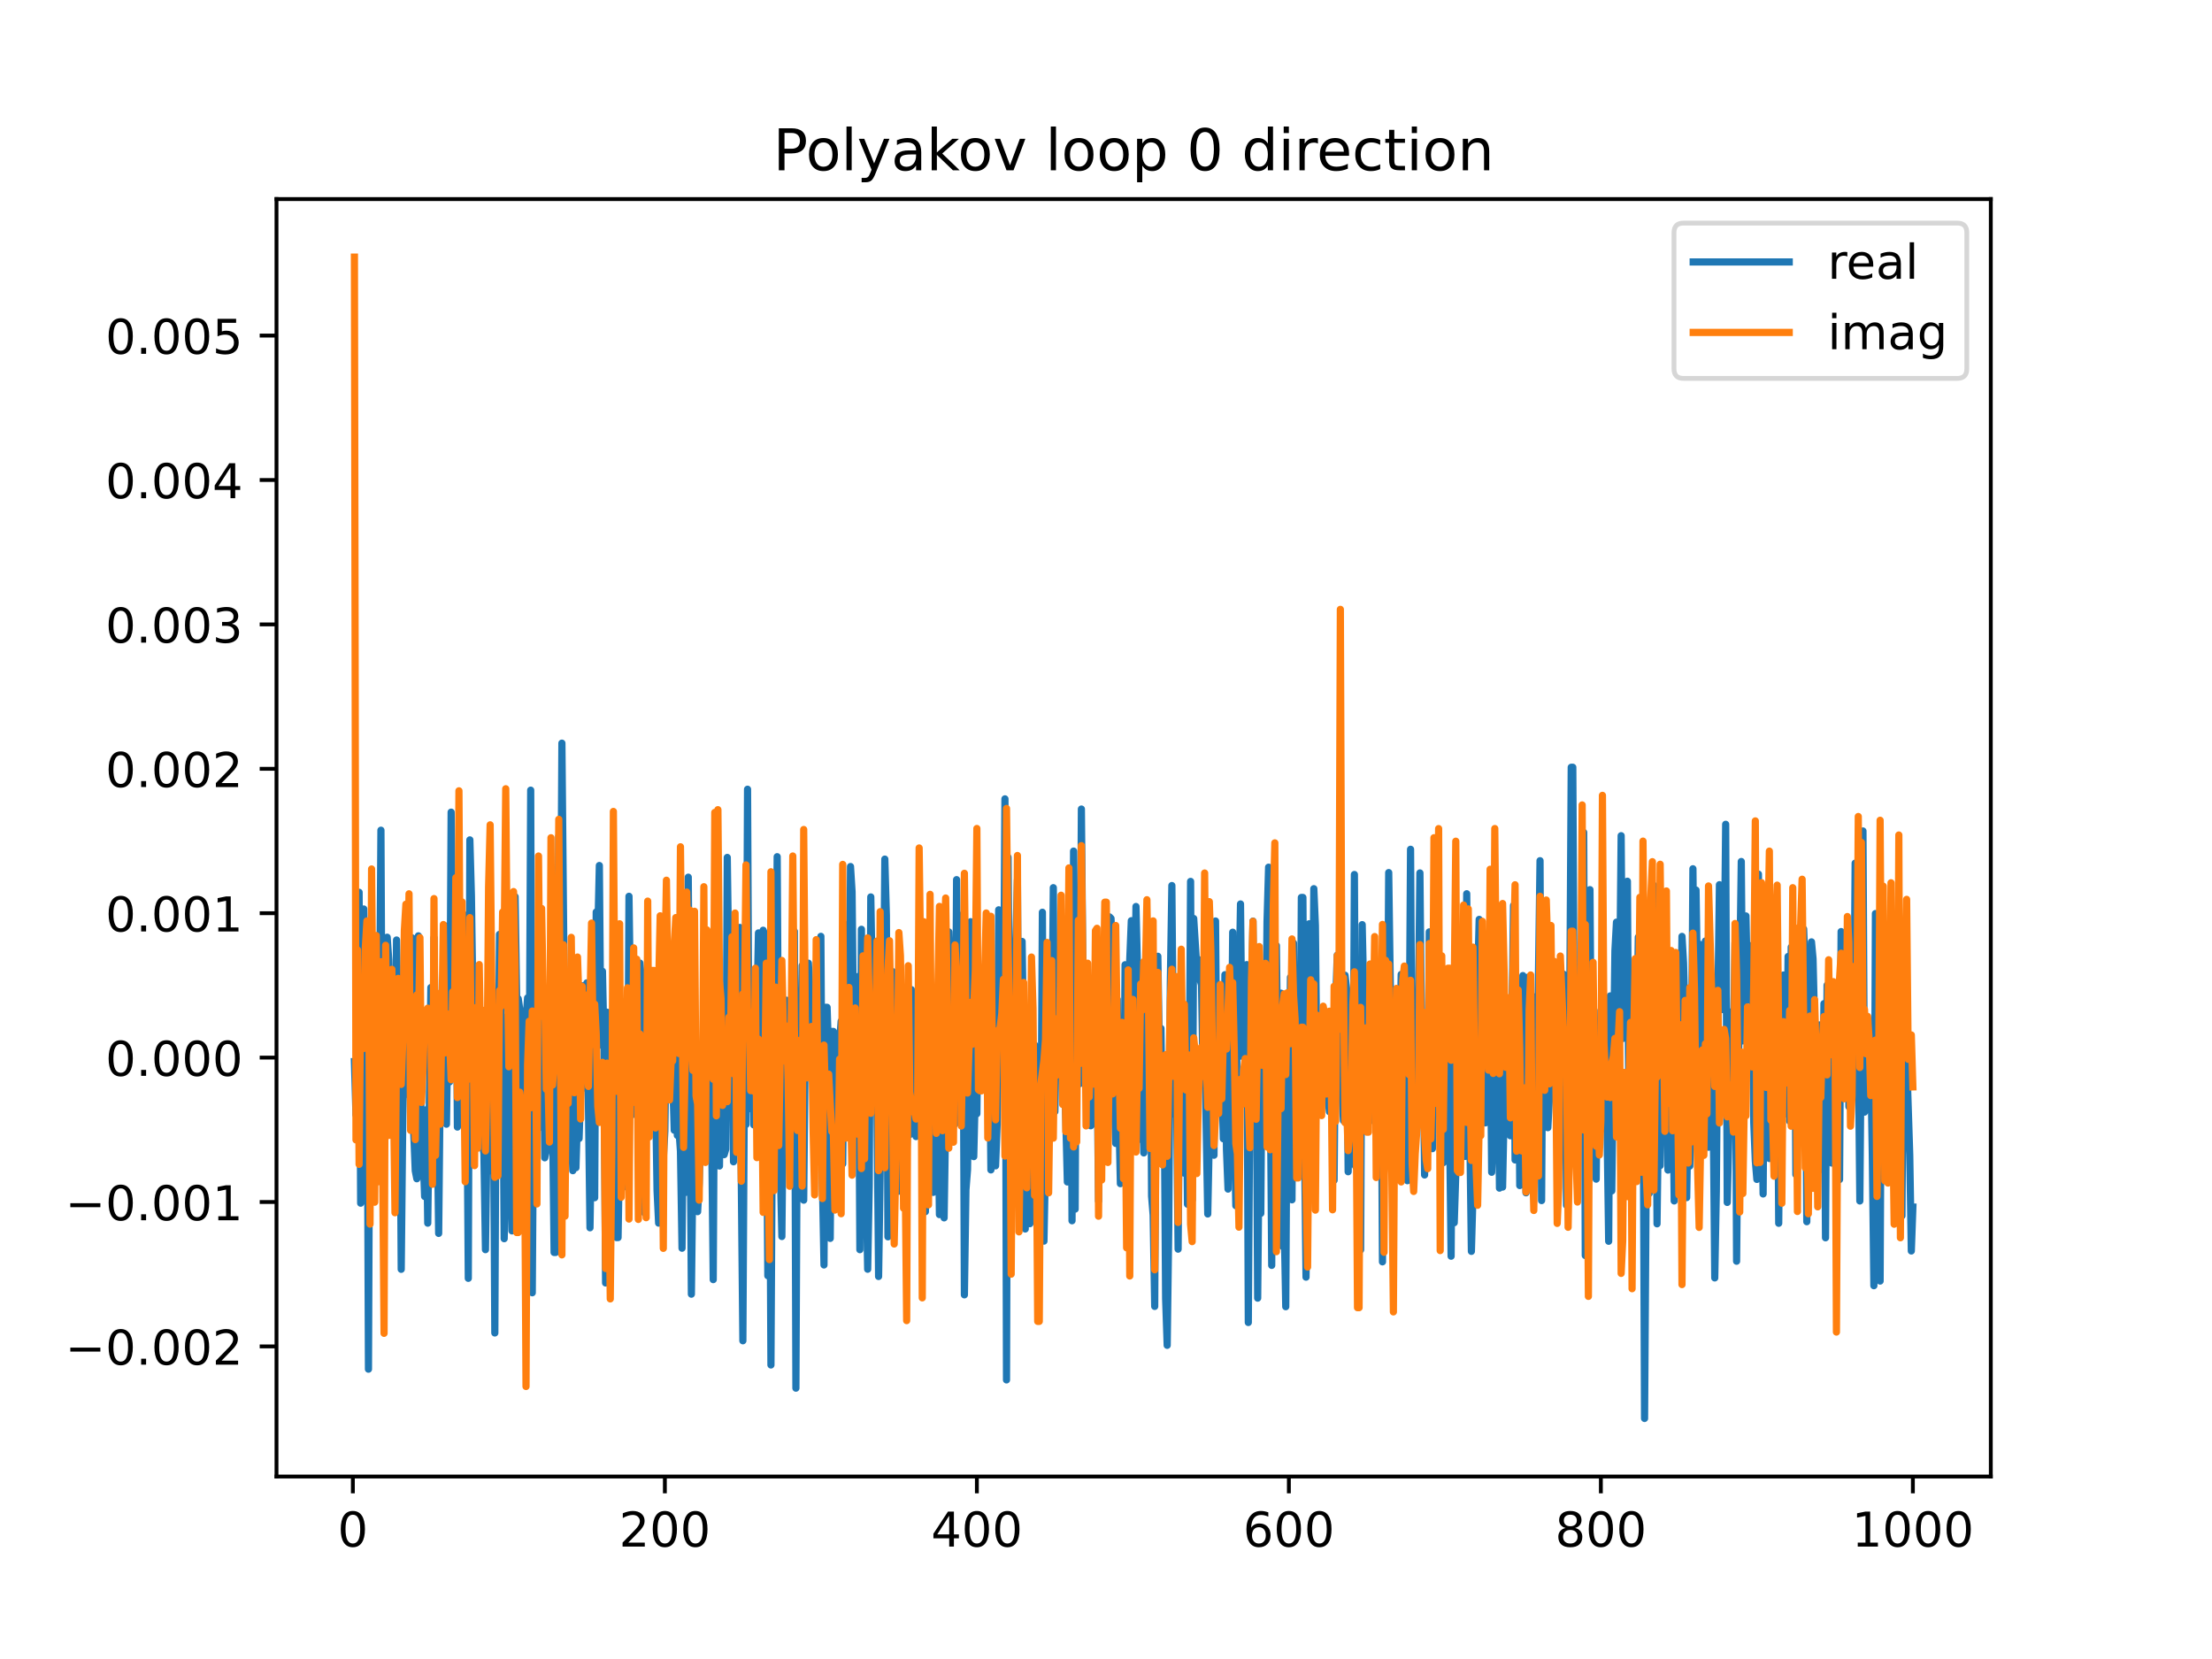 <?xml version="1.0" encoding="utf-8" standalone="no"?>
<!DOCTYPE svg PUBLIC "-//W3C//DTD SVG 1.1//EN"
  "http://www.w3.org/Graphics/SVG/1.1/DTD/svg11.dtd">
<!-- Created with matplotlib (https://matplotlib.org/) -->
<svg height="345.6pt" version="1.1" viewBox="0 0 460.8 345.6" width="460.8pt" xmlns="http://www.w3.org/2000/svg" xmlns:xlink="http://www.w3.org/1999/xlink">
 <defs>
  <style type="text/css">
*{stroke-linecap:butt;stroke-linejoin:round;}
  </style>
 </defs>
 <g id="figure_1">
  <g id="patch_1">
   <path d="M 0 345.6 
L 460.8 345.6 
L 460.8 0 
L 0 0 
z
" style="fill:#ffffff;"/>
  </g>
  <g id="axes_1">
   <g id="patch_2">
    <path d="M 57.6 307.584 
L 414.72 307.584 
L 414.72 41.472 
L 57.6 41.472 
z
" style="fill:#ffffff;"/>
   </g>
   <g id="matplotlib.axis_1">
    <g id="xtick_1">
     <g id="line2d_1">
      <defs>
       <path d="M 0 0 
L 0 3.5 
" id="mac015b8636" style="stroke:#000000;stroke-width:0.8;"/>
      </defs>
      <g>
       <use style="stroke:#000000;stroke-width:0.8;" x="73.508" xlink:href="#mac015b8636" y="307.584"/>
      </g>
     </g>
     <g id="text_1">
      <!-- 0 -->
      <defs>
       <path d="M 31.781 66.406 
Q 24.172 66.406 20.328 58.906 
Q 16.5 51.422 16.5 36.375 
Q 16.5 21.391 20.328 13.891 
Q 24.172 6.391 31.781 6.391 
Q 39.453 6.391 43.281 13.891 
Q 47.125 21.391 47.125 36.375 
Q 47.125 51.422 43.281 58.906 
Q 39.453 66.406 31.781 66.406 
z
M 31.781 74.219 
Q 44.047 74.219 50.516 64.516 
Q 56.984 54.828 56.984 36.375 
Q 56.984 17.969 50.516 8.266 
Q 44.047 -1.422 31.781 -1.422 
Q 19.531 -1.422 13.062 8.266 
Q 6.594 17.969 6.594 36.375 
Q 6.594 54.828 13.062 64.516 
Q 19.531 74.219 31.781 74.219 
z
" id="DejaVuSans-48"/>
      </defs>
      <g transform="translate(70.326 322.182)scale(0.1 -0.1)">
       <use xlink:href="#DejaVuSans-48"/>
      </g>
     </g>
    </g>
    <g id="xtick_2">
     <g id="line2d_2">
      <g>
       <use style="stroke:#000000;stroke-width:0.8;" x="138.504" xlink:href="#mac015b8636" y="307.584"/>
      </g>
     </g>
     <g id="text_2">
      <!-- 200 -->
      <defs>
       <path d="M 19.188 8.297 
L 53.609 8.297 
L 53.609 0 
L 7.328 0 
L 7.328 8.297 
Q 12.938 14.109 22.625 23.891 
Q 32.328 33.688 34.812 36.531 
Q 39.547 41.844 41.422 45.531 
Q 43.312 49.219 43.312 52.781 
Q 43.312 58.594 39.234 62.25 
Q 35.156 65.922 28.609 65.922 
Q 23.969 65.922 18.812 64.312 
Q 13.672 62.703 7.812 59.422 
L 7.812 69.391 
Q 13.766 71.781 18.938 73 
Q 24.125 74.219 28.422 74.219 
Q 39.75 74.219 46.484 68.547 
Q 53.219 62.891 53.219 53.422 
Q 53.219 48.922 51.531 44.891 
Q 49.859 40.875 45.406 35.406 
Q 44.188 33.984 37.641 27.219 
Q 31.109 20.453 19.188 8.297 
z
" id="DejaVuSans-50"/>
      </defs>
      <g transform="translate(128.96 322.182)scale(0.1 -0.1)">
       <use xlink:href="#DejaVuSans-50"/>
       <use x="63.623" xlink:href="#DejaVuSans-48"/>
       <use x="127.246" xlink:href="#DejaVuSans-48"/>
      </g>
     </g>
    </g>
    <g id="xtick_3">
     <g id="line2d_3">
      <g>
       <use style="stroke:#000000;stroke-width:0.8;" x="203.5" xlink:href="#mac015b8636" y="307.584"/>
      </g>
     </g>
     <g id="text_3">
      <!-- 400 -->
      <defs>
       <path d="M 37.797 64.312 
L 12.891 25.391 
L 37.797 25.391 
z
M 35.203 72.906 
L 47.609 72.906 
L 47.609 25.391 
L 58.016 25.391 
L 58.016 17.188 
L 47.609 17.188 
L 47.609 0 
L 37.797 0 
L 37.797 17.188 
L 4.891 17.188 
L 4.891 26.703 
z
" id="DejaVuSans-52"/>
      </defs>
      <g transform="translate(193.956 322.182)scale(0.1 -0.1)">
       <use xlink:href="#DejaVuSans-52"/>
       <use x="63.623" xlink:href="#DejaVuSans-48"/>
       <use x="127.246" xlink:href="#DejaVuSans-48"/>
      </g>
     </g>
    </g>
    <g id="xtick_4">
     <g id="line2d_4">
      <g>
       <use style="stroke:#000000;stroke-width:0.8;" x="268.495" xlink:href="#mac015b8636" y="307.584"/>
      </g>
     </g>
     <g id="text_4">
      <!-- 600 -->
      <defs>
       <path d="M 33.016 40.375 
Q 26.375 40.375 22.484 35.828 
Q 18.609 31.297 18.609 23.391 
Q 18.609 15.531 22.484 10.953 
Q 26.375 6.391 33.016 6.391 
Q 39.656 6.391 43.531 10.953 
Q 47.406 15.531 47.406 23.391 
Q 47.406 31.297 43.531 35.828 
Q 39.656 40.375 33.016 40.375 
z
M 52.594 71.297 
L 52.594 62.312 
Q 48.875 64.062 45.094 64.984 
Q 41.312 65.922 37.594 65.922 
Q 27.828 65.922 22.672 59.328 
Q 17.531 52.734 16.797 39.406 
Q 19.672 43.656 24.016 45.922 
Q 28.375 48.188 33.594 48.188 
Q 44.578 48.188 50.953 41.516 
Q 57.328 34.859 57.328 23.391 
Q 57.328 12.156 50.688 5.359 
Q 44.047 -1.422 33.016 -1.422 
Q 20.359 -1.422 13.672 8.266 
Q 6.984 17.969 6.984 36.375 
Q 6.984 53.656 15.188 63.938 
Q 23.391 74.219 37.203 74.219 
Q 40.922 74.219 44.703 73.484 
Q 48.484 72.75 52.594 71.297 
z
" id="DejaVuSans-54"/>
      </defs>
      <g transform="translate(258.952 322.182)scale(0.1 -0.1)">
       <use xlink:href="#DejaVuSans-54"/>
       <use x="63.623" xlink:href="#DejaVuSans-48"/>
       <use x="127.246" xlink:href="#DejaVuSans-48"/>
      </g>
     </g>
    </g>
    <g id="xtick_5">
     <g id="line2d_5">
      <g>
       <use style="stroke:#000000;stroke-width:0.8;" x="333.491" xlink:href="#mac015b8636" y="307.584"/>
      </g>
     </g>
     <g id="text_5">
      <!-- 800 -->
      <defs>
       <path d="M 31.781 34.625 
Q 24.75 34.625 20.719 30.859 
Q 16.703 27.094 16.703 20.516 
Q 16.703 13.922 20.719 10.156 
Q 24.75 6.391 31.781 6.391 
Q 38.812 6.391 42.859 10.172 
Q 46.922 13.969 46.922 20.516 
Q 46.922 27.094 42.891 30.859 
Q 38.875 34.625 31.781 34.625 
z
M 21.922 38.812 
Q 15.578 40.375 12.031 44.719 
Q 8.5 49.078 8.5 55.328 
Q 8.5 64.062 14.719 69.141 
Q 20.953 74.219 31.781 74.219 
Q 42.672 74.219 48.875 69.141 
Q 55.078 64.062 55.078 55.328 
Q 55.078 49.078 51.531 44.719 
Q 48 40.375 41.703 38.812 
Q 48.828 37.156 52.797 32.312 
Q 56.781 27.484 56.781 20.516 
Q 56.781 9.906 50.312 4.234 
Q 43.844 -1.422 31.781 -1.422 
Q 19.734 -1.422 13.25 4.234 
Q 6.781 9.906 6.781 20.516 
Q 6.781 27.484 10.781 32.312 
Q 14.797 37.156 21.922 38.812 
z
M 18.312 54.391 
Q 18.312 48.734 21.844 45.562 
Q 25.391 42.391 31.781 42.391 
Q 38.141 42.391 41.719 45.562 
Q 45.312 48.734 45.312 54.391 
Q 45.312 60.062 41.719 63.234 
Q 38.141 66.406 31.781 66.406 
Q 25.391 66.406 21.844 63.234 
Q 18.312 60.062 18.312 54.391 
z
" id="DejaVuSans-56"/>
      </defs>
      <g transform="translate(323.948 322.182)scale(0.1 -0.1)">
       <use xlink:href="#DejaVuSans-56"/>
       <use x="63.623" xlink:href="#DejaVuSans-48"/>
       <use x="127.246" xlink:href="#DejaVuSans-48"/>
      </g>
     </g>
    </g>
    <g id="xtick_6">
     <g id="line2d_6">
      <g>
       <use style="stroke:#000000;stroke-width:0.8;" x="398.487" xlink:href="#mac015b8636" y="307.584"/>
      </g>
     </g>
     <g id="text_6">
      <!-- 1000 -->
      <defs>
       <path d="M 12.406 8.297 
L 28.516 8.297 
L 28.516 63.922 
L 10.984 60.406 
L 10.984 69.391 
L 28.422 72.906 
L 38.281 72.906 
L 38.281 8.297 
L 54.391 8.297 
L 54.391 0 
L 12.406 0 
z
" id="DejaVuSans-49"/>
      </defs>
      <g transform="translate(385.762 322.182)scale(0.1 -0.1)">
       <use xlink:href="#DejaVuSans-49"/>
       <use x="63.623" xlink:href="#DejaVuSans-48"/>
       <use x="127.246" xlink:href="#DejaVuSans-48"/>
       <use x="190.869" xlink:href="#DejaVuSans-48"/>
      </g>
     </g>
    </g>
   </g>
   <g id="matplotlib.axis_2">
    <g id="ytick_1">
     <g id="line2d_7">
      <defs>
       <path d="M 0 0 
L -3.5 0 
" id="ma5335a3e3a" style="stroke:#000000;stroke-width:0.8;"/>
      </defs>
      <g>
       <use style="stroke:#000000;stroke-width:0.8;" x="57.6" xlink:href="#ma5335a3e3a" y="280.483"/>
      </g>
     </g>
     <g id="text_7">
      <!-- −0.002 -->
      <defs>
       <path d="M 10.594 35.5 
L 73.188 35.5 
L 73.188 27.203 
L 10.594 27.203 
z
" id="DejaVuSans-8722"/>
       <path d="M 10.688 12.406 
L 21 12.406 
L 21 0 
L 10.688 0 
z
" id="DejaVuSans-46"/>
      </defs>
      <g transform="translate(13.592 284.282)scale(0.1 -0.1)">
       <use xlink:href="#DejaVuSans-8722"/>
       <use x="83.789" xlink:href="#DejaVuSans-48"/>
       <use x="147.412" xlink:href="#DejaVuSans-46"/>
       <use x="179.199" xlink:href="#DejaVuSans-48"/>
       <use x="242.822" xlink:href="#DejaVuSans-48"/>
       <use x="306.445" xlink:href="#DejaVuSans-50"/>
      </g>
     </g>
    </g>
    <g id="ytick_2">
     <g id="line2d_8">
      <g>
       <use style="stroke:#000000;stroke-width:0.8;" x="57.6" xlink:href="#ma5335a3e3a" y="250.401"/>
      </g>
     </g>
     <g id="text_8">
      <!-- −0.001 -->
      <g transform="translate(13.592 254.2)scale(0.1 -0.1)">
       <use xlink:href="#DejaVuSans-8722"/>
       <use x="83.789" xlink:href="#DejaVuSans-48"/>
       <use x="147.412" xlink:href="#DejaVuSans-46"/>
       <use x="179.199" xlink:href="#DejaVuSans-48"/>
       <use x="242.822" xlink:href="#DejaVuSans-48"/>
       <use x="306.445" xlink:href="#DejaVuSans-49"/>
      </g>
     </g>
    </g>
    <g id="ytick_3">
     <g id="line2d_9">
      <g>
       <use style="stroke:#000000;stroke-width:0.8;" x="57.6" xlink:href="#ma5335a3e3a" y="220.318"/>
      </g>
     </g>
     <g id="text_9">
      <!-- 0.000 -->
      <g transform="translate(21.972 224.117)scale(0.1 -0.1)">
       <use xlink:href="#DejaVuSans-48"/>
       <use x="63.623" xlink:href="#DejaVuSans-46"/>
       <use x="95.41" xlink:href="#DejaVuSans-48"/>
       <use x="159.033" xlink:href="#DejaVuSans-48"/>
       <use x="222.656" xlink:href="#DejaVuSans-48"/>
      </g>
     </g>
    </g>
    <g id="ytick_4">
     <g id="line2d_10">
      <g>
       <use style="stroke:#000000;stroke-width:0.8;" x="57.6" xlink:href="#ma5335a3e3a" y="190.236"/>
      </g>
     </g>
     <g id="text_10">
      <!-- 0.001 -->
      <g transform="translate(21.972 194.035)scale(0.1 -0.1)">
       <use xlink:href="#DejaVuSans-48"/>
       <use x="63.623" xlink:href="#DejaVuSans-46"/>
       <use x="95.41" xlink:href="#DejaVuSans-48"/>
       <use x="159.033" xlink:href="#DejaVuSans-48"/>
       <use x="222.656" xlink:href="#DejaVuSans-49"/>
      </g>
     </g>
    </g>
    <g id="ytick_5">
     <g id="line2d_11">
      <g>
       <use style="stroke:#000000;stroke-width:0.8;" x="57.6" xlink:href="#ma5335a3e3a" y="160.154"/>
      </g>
     </g>
     <g id="text_11">
      <!-- 0.002 -->
      <g transform="translate(21.972 163.953)scale(0.1 -0.1)">
       <use xlink:href="#DejaVuSans-48"/>
       <use x="63.623" xlink:href="#DejaVuSans-46"/>
       <use x="95.41" xlink:href="#DejaVuSans-48"/>
       <use x="159.033" xlink:href="#DejaVuSans-48"/>
       <use x="222.656" xlink:href="#DejaVuSans-50"/>
      </g>
     </g>
    </g>
    <g id="ytick_6">
     <g id="line2d_12">
      <g>
       <use style="stroke:#000000;stroke-width:0.8;" x="57.6" xlink:href="#ma5335a3e3a" y="130.071"/>
      </g>
     </g>
     <g id="text_12">
      <!-- 0.003 -->
      <defs>
       <path d="M 40.578 39.312 
Q 47.656 37.797 51.625 33 
Q 55.609 28.219 55.609 21.188 
Q 55.609 10.406 48.188 4.484 
Q 40.766 -1.422 27.094 -1.422 
Q 22.516 -1.422 17.656 -0.516 
Q 12.797 0.391 7.625 2.203 
L 7.625 11.719 
Q 11.719 9.328 16.594 8.109 
Q 21.484 6.891 26.812 6.891 
Q 36.078 6.891 40.938 10.547 
Q 45.797 14.203 45.797 21.188 
Q 45.797 27.641 41.281 31.266 
Q 36.766 34.906 28.719 34.906 
L 20.219 34.906 
L 20.219 43.016 
L 29.109 43.016 
Q 36.375 43.016 40.234 45.922 
Q 44.094 48.828 44.094 54.297 
Q 44.094 59.906 40.109 62.906 
Q 36.141 65.922 28.719 65.922 
Q 24.656 65.922 20.016 65.031 
Q 15.375 64.156 9.812 62.312 
L 9.812 71.094 
Q 15.438 72.656 20.344 73.438 
Q 25.25 74.219 29.594 74.219 
Q 40.828 74.219 47.359 69.109 
Q 53.906 64.016 53.906 55.328 
Q 53.906 49.266 50.438 45.094 
Q 46.969 40.922 40.578 39.312 
z
" id="DejaVuSans-51"/>
      </defs>
      <g transform="translate(21.972 133.87)scale(0.1 -0.1)">
       <use xlink:href="#DejaVuSans-48"/>
       <use x="63.623" xlink:href="#DejaVuSans-46"/>
       <use x="95.41" xlink:href="#DejaVuSans-48"/>
       <use x="159.033" xlink:href="#DejaVuSans-48"/>
       <use x="222.656" xlink:href="#DejaVuSans-51"/>
      </g>
     </g>
    </g>
    <g id="ytick_7">
     <g id="line2d_13">
      <g>
       <use style="stroke:#000000;stroke-width:0.8;" x="57.6" xlink:href="#ma5335a3e3a" y="99.989"/>
      </g>
     </g>
     <g id="text_13">
      <!-- 0.004 -->
      <g transform="translate(21.972 103.788)scale(0.1 -0.1)">
       <use xlink:href="#DejaVuSans-48"/>
       <use x="63.623" xlink:href="#DejaVuSans-46"/>
       <use x="95.41" xlink:href="#DejaVuSans-48"/>
       <use x="159.033" xlink:href="#DejaVuSans-48"/>
       <use x="222.656" xlink:href="#DejaVuSans-52"/>
      </g>
     </g>
    </g>
    <g id="ytick_8">
     <g id="line2d_14">
      <g>
       <use style="stroke:#000000;stroke-width:0.8;" x="57.6" xlink:href="#ma5335a3e3a" y="69.907"/>
      </g>
     </g>
     <g id="text_14">
      <!-- 0.005 -->
      <defs>
       <path d="M 10.797 72.906 
L 49.516 72.906 
L 49.516 64.594 
L 19.828 64.594 
L 19.828 46.734 
Q 21.969 47.469 24.109 47.828 
Q 26.266 48.188 28.422 48.188 
Q 40.625 48.188 47.75 41.5 
Q 54.891 34.812 54.891 23.391 
Q 54.891 11.625 47.562 5.094 
Q 40.234 -1.422 26.906 -1.422 
Q 22.312 -1.422 17.547 -0.641 
Q 12.797 0.141 7.719 1.703 
L 7.719 11.625 
Q 12.109 9.234 16.797 8.062 
Q 21.484 6.891 26.703 6.891 
Q 35.156 6.891 40.078 11.328 
Q 45.016 15.766 45.016 23.391 
Q 45.016 31 40.078 35.438 
Q 35.156 39.891 26.703 39.891 
Q 22.75 39.891 18.812 39.016 
Q 14.891 38.141 10.797 36.281 
z
" id="DejaVuSans-53"/>
      </defs>
      <g transform="translate(21.972 73.706)scale(0.1 -0.1)">
       <use xlink:href="#DejaVuSans-48"/>
       <use x="63.623" xlink:href="#DejaVuSans-46"/>
       <use x="95.41" xlink:href="#DejaVuSans-48"/>
       <use x="159.033" xlink:href="#DejaVuSans-48"/>
       <use x="222.656" xlink:href="#DejaVuSans-53"/>
      </g>
     </g>
    </g>
   </g>
   <g id="line2d_15">
    <path clip-path="url(#pdb05ad6ecd)" d="M 73.833 221.15 
L 74.158 232.27 
L 74.483 224.094 
L 74.808 185.876 
L 75.133 250.646 
L 75.458 211.431 
L 75.783 189.358 
L 76.108 210.684 
L 76.433 204.698 
L 76.758 285.225 
L 77.083 205.583 
L 77.408 200.125 
L 77.732 209.235 
L 78.057 230.032 
L 78.382 213.201 
L 78.707 214.858 
L 79.032 217.271 
L 79.357 172.947 
L 79.682 241.209 
L 80.007 226.142 
L 80.332 235.301 
L 80.657 195.244 
L 80.982 199.966 
L 81.307 214.682 
L 81.632 202.799 
L 81.957 206.211 
L 82.282 227.575 
L 82.607 195.818 
L 82.932 214.226 
L 83.257 214.279 
L 83.582 264.42 
L 83.907 232.566 
L 84.232 216.911 
L 84.557 209.488 
L 84.882 227.961 
L 85.207 211.756 
L 85.532 229.233 
L 85.857 195.383 
L 86.182 235.866 
L 86.507 243.9 
L 86.832 245.556 
L 87.157 194.952 
L 87.807 238.944 
L 88.132 240.48 
L 88.457 249.253 
L 88.782 231.19 
L 89.107 254.806 
L 89.757 205.723 
L 90.082 233.387 
L 90.407 195.326 
L 90.732 222.605 
L 91.057 231.793 
L 91.382 256.941 
L 91.707 225.084 
L 92.032 222.564 
L 92.357 212.968 
L 92.682 192.873 
L 93.007 234.191 
L 93.331 211.639 
L 93.656 225.379 
L 93.981 169.184 
L 94.306 197.429 
L 94.631 203.969 
L 94.956 186.617 
L 95.281 234.787 
L 95.606 196.518 
L 95.931 225.917 
L 96.256 203.386 
L 96.581 213.461 
L 96.906 190.649 
L 97.231 222.613 
L 97.556 266.297 
L 97.881 174.963 
L 98.206 186.653 
L 98.531 210.094 
L 98.856 208.313 
L 99.181 208.648 
L 99.506 234.164 
L 99.831 205.331 
L 100.156 233.104 
L 100.481 238.137 
L 100.806 240.256 
L 101.131 260.329 
L 101.456 237.173 
L 101.781 229.169 
L 102.106 212.02 
L 102.431 243.977 
L 102.756 223.372 
L 103.081 277.682 
L 103.406 209.586 
L 103.731 238.158 
L 104.056 194.635 
L 104.381 214.031 
L 104.706 213.215 
L 105.031 258.043 
L 105.356 244.695 
L 105.681 211.709 
L 106.006 240.727 
L 106.331 218.861 
L 106.656 256.416 
L 107.306 186.797 
L 107.631 208.053 
L 107.956 208.053 
L 108.281 210.327 
L 108.606 256.045 
L 108.931 214.724 
L 109.255 214.028 
L 109.58 212.238 
L 109.905 207.871 
L 110.23 229.041 
L 110.555 164.604 
L 110.88 269.306 
L 111.205 221.458 
L 111.53 226.846 
L 111.855 219.072 
L 112.18 235.013 
L 112.505 200.734 
L 112.83 210.211 
L 113.155 205.92 
L 113.48 241.191 
L 113.805 239.621 
L 114.13 211.576 
L 114.455 208.152 
L 115.105 233.053 
L 115.43 260.909 
L 115.755 260.909 
L 116.405 174.181 
L 116.73 210.056 
L 117.055 154.811 
L 117.705 224.744 
L 118.03 237.223 
L 118.68 209.021 
L 119.005 235.963 
L 119.33 243.875 
L 119.655 223.35 
L 119.98 243.252 
L 120.305 232.478 
L 120.63 237.183 
L 120.955 227.498 
L 121.28 205.356 
L 121.605 212.702 
L 121.93 226.664 
L 122.255 204.746 
L 122.905 255.77 
L 123.555 214.274 
L 123.88 249.506 
L 124.205 189.984 
L 124.53 194.565 
L 124.855 180.299 
L 125.179 217.711 
L 125.504 202.335 
L 125.829 218.126 
L 126.154 267.263 
L 126.479 210.864 
L 126.804 250.265 
L 127.129 218.07 
L 127.454 224.343 
L 127.779 214.391 
L 128.104 240.713 
L 128.429 257.812 
L 128.754 257.812 
L 129.404 218.374 
L 130.054 208.752 
L 130.379 247.222 
L 130.704 245.513 
L 131.029 186.714 
L 131.679 232.233 
L 132.004 217.155 
L 132.329 212.606 
L 132.654 203.413 
L 132.979 210.936 
L 133.304 200.623 
L 133.629 204.101 
L 134.279 252.666 
L 134.604 204.368 
L 134.929 219.109 
L 135.254 223.79 
L 135.579 214.76 
L 136.229 214.76 
L 136.554 227.437 
L 136.879 248.059 
L 137.204 254.797 
L 137.529 236.923 
L 137.854 228.631 
L 138.179 241.48 
L 138.504 235.592 
L 138.829 211.347 
L 139.154 199.406 
L 139.804 224.605 
L 140.129 224.605 
L 140.454 235.446 
L 140.779 216.931 
L 141.103 236.53 
L 141.428 235.244 
L 141.753 239.827 
L 142.078 260.027 
L 142.403 225.692 
L 142.728 248.437 
L 143.053 226.078 
L 143.378 182.734 
L 144.028 269.598 
L 144.353 242.204 
L 145.003 229.645 
L 145.328 252.409 
L 145.653 246.495 
L 145.978 234.028 
L 146.303 240.621 
L 146.628 228.708 
L 146.953 233.899 
L 147.278 227.021 
L 147.603 208.898 
L 147.928 218.603 
L 148.253 236.372 
L 148.578 266.569 
L 148.903 209.629 
L 149.878 242.904 
L 150.203 212.755 
L 150.528 238.861 
L 150.853 240.536 
L 151.178 239.415 
L 151.503 178.619 
L 152.153 225.573 
L 152.478 210.607 
L 152.803 242.022 
L 153.128 211.635 
L 153.453 221.297 
L 153.778 218.937 
L 154.103 193.199 
L 154.428 246.113 
L 154.753 279.305 
L 155.078 223.486 
L 155.403 234.263 
L 155.728 164.414 
L 156.053 230.972 
L 156.378 210.676 
L 156.703 206.128 
L 157.027 234.343 
L 157.352 217.703 
L 157.677 210.87 
L 158.002 194.341 
L 158.327 239.527 
L 158.652 225.31 
L 158.977 193.785 
L 159.302 194.692 
L 159.627 220.157 
L 159.952 265.764 
L 160.277 223.317 
L 160.602 284.347 
L 160.927 227.366 
L 161.252 227.366 
L 161.577 217.176 
L 161.902 178.465 
L 162.227 232.883 
L 162.552 243.285 
L 162.877 257.588 
L 163.202 225.459 
L 163.527 223.997 
L 163.852 208.364 
L 164.502 235.252 
L 164.827 216.223 
L 165.152 227.376 
L 165.477 194.014 
L 165.802 289.179 
L 166.127 222.767 
L 166.452 222.767 
L 166.777 220.032 
L 167.102 201.155 
L 167.427 250.015 
L 167.752 216.607 
L 168.077 200.648 
L 168.402 200.648 
L 168.727 206.045 
L 169.052 224.41 
L 169.377 207.232 
L 169.702 221.614 
L 170.027 217.314 
L 170.677 238.578 
L 171.002 195.057 
L 171.327 246.488 
L 171.652 263.514 
L 171.977 209.846 
L 172.302 209.846 
L 172.627 220.161 
L 172.951 257.978 
L 173.276 214.864 
L 173.601 214.864 
L 173.926 249.125 
L 174.251 224.632 
L 174.576 228.201 
L 174.901 217.005 
L 175.226 212.73 
L 175.551 242.464 
L 175.876 210.583 
L 176.201 210.583 
L 176.526 192.602 
L 176.851 229.259 
L 177.176 180.515 
L 177.501 185.752 
L 177.826 216.573 
L 178.151 218.86 
L 178.476 230.781 
L 178.801 203.409 
L 179.126 260.331 
L 179.451 193.588 
L 179.776 250.848 
L 180.101 233.728 
L 180.426 245.692 
L 180.751 264.402 
L 181.076 247.207 
L 181.401 186.848 
L 182.051 224.851 
L 182.376 197.407 
L 183.026 265.913 
L 183.351 244.278 
L 183.676 210.915 
L 184.001 218.107 
L 184.326 178.966 
L 184.651 190.7 
L 184.976 257.651 
L 185.301 209.585 
L 185.626 218.704 
L 185.951 202.401 
L 186.276 249.488 
L 186.601 236.804 
L 186.926 216.255 
L 187.251 248.148 
L 187.576 203.248 
L 187.901 215.899 
L 188.226 217.26 
L 188.55 220.57 
L 188.875 240.77 
L 189.2 230.071 
L 189.525 236.364 
L 189.85 206.157 
L 190.175 235.048 
L 190.5 209.41 
L 190.825 236.767 
L 191.15 222.067 
L 191.475 228.684 
L 191.8 201.63 
L 192.125 196.267 
L 192.45 201.408 
L 192.775 252.413 
L 193.425 218.839 
L 193.75 231.972 
L 194.075 237.957 
L 194.4 248.398 
L 194.725 214.231 
L 195.05 231.952 
L 195.375 227.809 
L 195.7 253.024 
L 196.025 223.174 
L 196.35 220.258 
L 196.675 253.702 
L 197 232.807 
L 197.325 238.403 
L 197.65 194.12 
L 197.975 203.395 
L 198.625 233.161 
L 198.95 234.145 
L 199.275 183.247 
L 199.6 229.605 
L 199.925 229.605 
L 200.25 219.794 
L 200.575 190.524 
L 200.9 269.739 
L 201.225 247.847 
L 201.55 243.698 
L 201.875 221.813 
L 202.2 192.013 
L 202.525 199.74 
L 202.85 240.949 
L 203.175 227.346 
L 203.5 232.015 
L 203.825 203.615 
L 204.15 211.031 
L 204.474 211.031 
L 204.799 220.484 
L 205.124 220.484 
L 205.449 217.083 
L 205.774 217.398 
L 206.099 211.713 
L 206.424 243.714 
L 206.749 220.117 
L 207.074 220.117 
L 207.399 242.866 
L 207.724 234.209 
L 208.049 189.531 
L 208.374 224.329 
L 208.699 224.337 
L 209.024 222.648 
L 209.349 166.418 
L 209.674 287.463 
L 209.999 178.592 
L 210.324 219.394 
L 210.649 223.297 
L 210.974 221.377 
L 211.949 183.298 
L 212.274 234.99 
L 212.599 196.119 
L 212.924 196.119 
L 213.249 218.434 
L 213.574 256.019 
L 213.899 228.755 
L 214.224 230.526 
L 214.549 254.914 
L 214.874 231.205 
L 215.199 249.252 
L 215.524 217.66 
L 215.849 250.02 
L 216.174 251.197 
L 216.499 251.197 
L 216.824 244.569 
L 217.149 190.04 
L 217.474 258.549 
L 217.799 241.687 
L 218.124 235.022 
L 218.449 224.587 
L 218.774 204.609 
L 219.099 219.61 
L 219.424 184.92 
L 219.749 231.579 
L 220.074 215.24 
L 220.398 208.493 
L 220.723 206.883 
L 221.048 224.471 
L 221.373 199.112 
L 221.698 223.58 
L 222.023 233.068 
L 222.348 246.223 
L 222.673 223.922 
L 222.998 181.358 
L 223.323 254.304 
L 223.648 177.296 
L 223.973 251.881 
L 224.298 188.361 
L 224.623 200.32 
L 224.948 225.748 
L 225.273 168.539 
L 225.598 204.536 
L 225.923 213.609 
L 226.248 213.577 
L 226.573 212.85 
L 226.898 230.611 
L 227.223 234.519 
L 227.548 231.903 
L 227.873 233.268 
L 228.198 221.815 
L 228.523 220.161 
L 228.848 250.196 
L 229.173 226.137 
L 229.498 238.512 
L 229.823 196.381 
L 230.148 241.911 
L 230.473 241.911 
L 230.798 207.978 
L 231.123 191 
L 231.448 191.329 
L 231.773 201.328 
L 232.098 228.701 
L 232.423 238.197 
L 232.748 208.197 
L 233.073 231.826 
L 233.398 246.578 
L 233.723 220.724 
L 234.048 244.398 
L 234.373 200.972 
L 234.698 216.308 
L 235.023 213.247 
L 235.348 199.877 
L 235.673 191.801 
L 235.998 191.801 
L 236.322 211.513 
L 236.647 188.841 
L 236.972 202.451 
L 237.297 237.342 
L 237.622 213.203 
L 238.272 240.174 
L 238.597 205.118 
L 238.922 227.658 
L 239.247 192.085 
L 239.572 193.611 
L 239.897 249.169 
L 240.222 253.149 
L 240.547 272.152 
L 240.872 212.558 
L 241.197 199.205 
L 241.522 219.196 
L 241.847 214.232 
L 242.172 240.908 
L 242.497 224.431 
L 242.822 270.537 
L 243.147 280.255 
L 243.472 255.546 
L 243.797 204.863 
L 244.122 184.473 
L 244.447 222.503 
L 244.772 232.172 
L 245.097 228.214 
L 245.422 260.221 
L 245.747 223.063 
L 246.072 231.246 
L 246.397 234.559 
L 246.722 244.399 
L 247.047 216.527 
L 247.372 250.866 
L 247.697 235.029 
L 248.022 183.612 
L 248.347 250.004 
L 248.672 191.342 
L 249.322 201.695 
L 249.647 199.875 
L 249.972 204.014 
L 250.297 205.182 
L 250.622 223.383 
L 250.947 217.092 
L 251.597 252.893 
L 251.922 236.517 
L 252.246 228.277 
L 252.571 230.701 
L 252.896 240.655 
L 253.221 191.863 
L 253.546 231.717 
L 253.871 210.833 
L 254.196 228.765 
L 254.521 224.929 
L 254.846 237.232 
L 255.171 203.047 
L 255.496 239.49 
L 255.821 247.706 
L 256.146 204.205 
L 256.471 224.924 
L 256.796 194.193 
L 257.121 234.302 
L 257.446 251.168 
L 257.771 202.383 
L 258.096 206.774 
L 258.421 188.312 
L 258.746 220.048 
L 259.071 213.443 
L 259.396 214.91 
L 259.721 200.947 
L 260.046 275.499 
L 260.371 225.462 
L 261.021 191.886 
L 261.346 233.113 
L 261.671 215.209 
L 261.996 270.425 
L 262.321 235.567 
L 262.646 252.77 
L 262.971 208.838 
L 263.296 202.352 
L 263.621 225.579 
L 263.946 191.977 
L 264.271 180.65 
L 264.921 263.603 
L 265.246 196.747 
L 265.571 217.866 
L 265.896 196.973 
L 266.221 225.994 
L 266.871 206.899 
L 267.196 259.67 
L 267.521 255.083 
L 267.846 272.211 
L 268.17 215.947 
L 268.495 234.152 
L 268.82 203.591 
L 269.145 249.942 
L 269.47 196.461 
L 269.795 235.738 
L 270.12 229.629 
L 270.445 229.629 
L 270.77 240.009 
L 271.095 186.956 
L 271.42 186.956 
L 271.745 236.526 
L 272.07 266.055 
L 272.395 240.405 
L 272.72 192.435 
L 273.045 200.476 
L 273.37 224.511 
L 273.695 185.129 
L 274.02 192.799 
L 274.345 223.953 
L 274.67 225.827 
L 274.995 225.827 
L 275.32 228.087 
L 275.645 214.532 
L 275.97 210.592 
L 276.62 228.614 
L 276.945 231.6 
L 277.27 229.393 
L 277.595 231.179 
L 277.92 245.871 
L 278.245 208.576 
L 278.57 198.972 
L 278.895 200.11 
L 279.22 206.392 
L 279.545 228.061 
L 279.87 233.453 
L 280.195 203.153 
L 280.52 206.001 
L 280.845 244.094 
L 281.17 229.595 
L 281.495 241.352 
L 281.82 242.5 
L 282.145 182.173 
L 282.47 243.107 
L 282.795 237.175 
L 283.12 237.175 
L 283.445 260.36 
L 283.769 192.618 
L 284.419 222.602 
L 284.744 218.225 
L 285.069 218.225 
L 285.394 230.715 
L 286.044 211.967 
L 286.369 233.679 
L 286.694 201.379 
L 287.019 225.27 
L 287.344 232.671 
L 287.669 208.003 
L 287.994 262.863 
L 288.319 214.918 
L 288.644 220.89 
L 288.969 230.02 
L 289.294 181.771 
L 289.944 228.613 
L 290.269 216.37 
L 290.594 214.381 
L 290.919 222.931 
L 291.244 221.7 
L 291.569 222.332 
L 291.894 202.979 
L 292.219 209.477 
L 292.869 243.234 
L 293.194 245.963 
L 293.519 226.03 
L 293.844 176.922 
L 294.169 230.677 
L 294.494 215.466 
L 294.819 226.778 
L 295.144 228.998 
L 295.469 210.512 
L 295.794 181.847 
L 296.119 215.906 
L 296.444 213.919 
L 296.769 244.765 
L 297.094 211.114 
L 297.419 234.96 
L 297.744 194.128 
L 298.069 206.693 
L 298.394 239.287 
L 299.044 196.395 
L 299.369 213.953 
L 299.693 213.84 
L 300.018 233.053 
L 300.343 225.592 
L 300.668 242.205 
L 300.993 207.05 
L 301.318 205.322 
L 301.643 234.365 
L 301.968 234.365 
L 302.293 261.692 
L 302.618 216.129 
L 302.943 254.721 
L 303.268 244.478 
L 303.593 225.83 
L 303.918 234.622 
L 304.243 234.622 
L 304.568 197.203 
L 305.218 240.906 
L 305.543 186.182 
L 305.868 221.381 
L 306.193 236.366 
L 306.518 260.68 
L 306.843 249.028 
L 307.168 216.427 
L 307.818 204.434 
L 308.143 191.524 
L 308.468 223.76 
L 308.793 215.335 
L 309.118 202.416 
L 309.443 233.916 
L 309.768 217.89 
L 310.093 228.336 
L 310.418 209.454 
L 310.743 244.205 
L 311.068 235.501 
L 311.393 235.723 
L 311.718 233.771 
L 312.043 215.607 
L 312.368 247.513 
L 312.693 205.663 
L 313.018 247.291 
L 313.343 231.061 
L 313.668 225.213 
L 313.993 211.381 
L 314.318 215.326 
L 314.643 236.598 
L 315.293 188.621 
L 315.617 241.636 
L 315.942 205.057 
L 316.267 205.673 
L 316.592 246.971 
L 316.917 237.067 
L 317.242 203.234 
L 317.567 208.204 
L 317.892 248.484 
L 318.217 203.598 
L 318.542 236.453 
L 319.192 207.507 
L 319.517 224.813 
L 319.842 221.443 
L 320.167 227.53 
L 320.817 179.297 
L 321.142 250.103 
L 321.467 199.012 
L 321.792 230.383 
L 322.117 213.081 
L 322.442 234.915 
L 322.767 228.761 
L 323.092 207.165 
L 323.417 206.373 
L 323.742 206.365 
L 324.067 216.445 
L 324.392 202.284 
L 324.717 221.143 
L 325.042 203.088 
L 325.367 217.281 
L 325.692 202.924 
L 326.017 214.091 
L 326.342 251.087 
L 326.667 222.277 
L 326.992 211.448 
L 327.317 159.836 
L 327.642 159.836 
L 327.967 219.307 
L 328.292 225.126 
L 328.617 203.874 
L 328.942 228.696 
L 329.267 227.225 
L 329.592 224.907 
L 329.917 173.404 
L 330.242 261.548 
L 330.567 212.48 
L 330.892 242.023 
L 331.217 185.33 
L 331.541 228.22 
L 331.866 231.274 
L 332.191 217.959 
L 332.516 245.636 
L 332.841 216.303 
L 333.166 224.037 
L 333.491 210.499 
L 333.816 215.486 
L 334.141 234.789 
L 334.466 234.561 
L 334.791 235.865 
L 335.116 258.579 
L 335.441 207.463 
L 335.766 248.087 
L 336.416 198.076 
L 336.741 192.101 
L 337.066 221.041 
L 337.391 206.777 
L 337.716 174.091 
L 338.041 216.353 
L 338.366 198.79 
L 338.691 213.337 
L 339.016 183.576 
L 339.341 234.438 
L 339.666 234.356 
L 339.991 206.2 
L 340.316 219.203 
L 340.641 221.256 
L 340.966 217.839 
L 341.291 195.219 
L 341.616 212.139 
L 341.941 240.558 
L 342.266 218.134 
L 342.591 295.488 
L 342.916 247.96 
L 343.241 218.964 
L 343.566 248.597 
L 343.891 201.667 
L 344.216 221.182 
L 344.541 184.47 
L 344.866 205.062 
L 345.191 254.945 
L 345.516 229.495 
L 345.841 242.823 
L 346.166 212.66 
L 346.491 212.66 
L 346.816 199.955 
L 347.465 243.748 
L 348.115 228.217 
L 348.44 219.409 
L 348.765 250.18 
L 349.09 240.788 
L 349.415 234.721 
L 349.74 213.545 
L 350.065 216.926 
L 350.39 195.071 
L 350.715 200.616 
L 351.04 213.496 
L 351.365 249.484 
L 351.69 229.954 
L 352.015 242.915 
L 352.34 225.941 
L 352.665 180.979 
L 352.99 212.987 
L 353.315 185.417 
L 353.64 206.581 
L 353.965 196.666 
L 354.29 227.706 
L 354.615 203.834 
L 354.94 198.045 
L 355.265 196.027 
L 355.59 210.237 
L 355.915 238.985 
L 356.24 219.536 
L 356.565 213.985 
L 356.89 231.16 
L 357.215 266.213 
L 357.54 248.192 
L 357.865 208.893 
L 358.19 184.297 
L 358.515 193.664 
L 358.84 210.309 
L 359.165 204.223 
L 359.49 171.716 
L 359.815 250.488 
L 360.14 236.807 
L 360.465 214.21 
L 360.79 210.738 
L 361.115 217.628 
L 361.44 196.404 
L 361.765 262.736 
L 362.09 227.286 
L 362.74 179.468 
L 363.065 216.841 
L 363.389 214.155 
L 363.714 190.809 
L 364.039 206.001 
L 364.364 208.296 
L 365.014 196.925 
L 365.339 233.844 
L 365.664 241.835 
L 365.989 245.695 
L 366.314 182.088 
L 366.639 243.218 
L 366.964 228.471 
L 367.289 248.723 
L 367.614 206.851 
L 367.939 231 
L 368.264 228.137 
L 368.589 241.334 
L 368.914 218.255 
L 369.239 218.979 
L 369.564 234.556 
L 370.214 207.439 
L 370.539 254.833 
L 370.864 219.054 
L 371.189 229.806 
L 371.514 203.113 
L 371.839 232.04 
L 372.164 232.04 
L 372.489 199.256 
L 372.814 233.563 
L 373.139 197.316 
L 373.464 209.982 
L 373.789 195.741 
L 374.114 244.688 
L 374.439 233.798 
L 374.764 218.944 
L 375.089 218.944 
L 375.414 222.299 
L 375.739 193.546 
L 376.064 202.327 
L 376.389 254.503 
L 376.714 215.309 
L 377.039 225.892 
L 377.364 196.21 
L 377.689 199.722 
L 378.339 226.829 
L 378.664 228.058 
L 378.989 213.514 
L 379.313 216.569 
L 379.638 243.655 
L 379.963 209.07 
L 380.288 257.853 
L 380.613 205.229 
L 380.938 217.314 
L 381.263 206.56 
L 381.588 242.281 
L 381.913 219.6 
L 382.238 237.55 
L 382.563 224.28 
L 382.888 231.925 
L 383.213 245.722 
L 383.538 194.065 
L 383.863 220.8 
L 384.188 194.895 
L 384.513 222.56 
L 384.838 196.455 
L 385.163 230.548 
L 385.488 198.149 
L 385.813 201.84 
L 386.138 224.329 
L 386.463 179.811 
L 387.113 217.569 
L 387.438 250.185 
L 388.088 173.108 
L 388.413 231.674 
L 388.738 213.318 
L 389.063 212.41 
L 389.388 220.792 
L 389.713 221.212 
L 390.038 240.619 
L 390.363 267.834 
L 390.688 190.308 
L 391.013 191.749 
L 391.338 217.452 
L 391.663 266.868 
L 391.988 197.583 
L 392.313 216.048 
L 392.638 217.653 
L 392.963 203.596 
L 393.288 219.946 
L 393.613 194.384 
L 393.938 230.754 
L 394.263 190.891 
L 394.588 219.53 
L 395.237 253.978 
L 395.562 200.216 
L 396.212 253.291 
L 396.537 206.842 
L 396.862 235.464 
L 397.187 220.478 
L 397.837 240.627 
L 398.162 260.601 
L 398.487 251.448 
L 398.487 251.448 
" style="fill:none;stroke:#1f77b4;stroke-linecap:square;stroke-width:1.5;"/>
   </g>
   <g id="line2d_16">
    <path clip-path="url(#pdb05ad6ecd)" d="M 73.833 53.568 
L 74.158 237.466 
L 74.483 197.894 
L 74.808 242.555 
L 75.133 207.45 
L 75.458 214.372 
L 75.783 218.412 
L 76.108 197.316 
L 76.433 191.844 
L 76.758 193.032 
L 77.083 255.004 
L 77.408 181.026 
L 78.057 250.443 
L 78.382 194.889 
L 78.707 246.202 
L 79.357 200.338 
L 80.007 277.757 
L 80.332 196.918 
L 80.657 221.321 
L 80.982 236.532 
L 81.307 214.681 
L 81.632 201.928 
L 82.282 252.638 
L 82.607 218.395 
L 82.932 203.811 
L 83.257 218.862 
L 83.582 225.901 
L 83.907 217.048 
L 84.232 193.836 
L 84.557 188.36 
L 84.882 206.167 
L 85.207 186.197 
L 85.532 235.476 
L 85.857 216.558 
L 86.182 221.256 
L 86.507 237.405 
L 86.832 207.249 
L 87.157 214.891 
L 87.482 195.331 
L 87.807 229.672 
L 88.132 222.395 
L 88.457 212.327 
L 88.782 210.808 
L 89.107 210.017 
L 89.432 215.445 
L 89.757 213.042 
L 90.082 246.714 
L 90.407 187.194 
L 90.732 240.686 
L 91.057 226.544 
L 91.382 206.962 
L 91.707 234.182 
L 92.357 192.6 
L 92.682 219.341 
L 93.007 211.128 
L 93.331 216.363 
L 93.656 216.638 
L 93.981 224.931 
L 94.306 206.593 
L 94.631 215.945 
L 94.956 182.836 
L 95.281 228.646 
L 95.606 164.741 
L 95.931 217.201 
L 96.256 187.881 
L 96.906 246.177 
L 97.231 196.984 
L 97.556 224.844 
L 97.881 191.153 
L 98.206 221.984 
L 98.531 213.359 
L 98.856 242.824 
L 99.181 209.89 
L 99.506 239.202 
L 99.831 200.936 
L 100.156 220.485 
L 100.481 210.414 
L 100.806 229.407 
L 101.131 239.766 
L 101.456 225.218 
L 101.781 184.74 
L 102.106 171.827 
L 102.431 204.381 
L 102.756 221.025 
L 103.081 245.256 
L 103.406 228.692 
L 103.731 244.935 
L 104.056 206.35 
L 104.381 209.67 
L 104.706 189.991 
L 105.031 196.509 
L 105.356 164.313 
L 105.681 201.744 
L 106.006 222.232 
L 106.656 209.806 
L 106.981 185.732 
L 107.306 200.929 
L 107.631 256.76 
L 107.956 256.76 
L 108.281 227.519 
L 108.606 229.679 
L 108.931 233.081 
L 109.255 233.801 
L 109.58 288.83 
L 109.905 221.841 
L 110.23 212.744 
L 110.555 230.777 
L 110.88 210.616 
L 111.205 226.87 
L 111.53 212.687 
L 111.855 250.8 
L 112.18 178.324 
L 112.505 211.766 
L 112.83 189.244 
L 113.155 207.051 
L 113.48 207.028 
L 113.805 226.928 
L 114.13 224.298 
L 114.455 237.917 
L 114.78 174.519 
L 115.105 226.047 
L 115.43 221.702 
L 115.755 221.702 
L 116.08 222.924 
L 116.405 170.68 
L 117.055 261.413 
L 117.38 196.808 
L 117.705 253.353 
L 118.03 212.411 
L 118.355 229.862 
L 118.68 217.902 
L 119.005 195.265 
L 119.33 222.829 
L 119.655 227.642 
L 119.98 199.637 
L 120.305 199.365 
L 120.63 209.257 
L 120.955 233.111 
L 121.28 205.484 
L 121.605 224.514 
L 121.93 207.27 
L 122.255 220.878 
L 122.58 226.321 
L 123.23 192.295 
L 123.555 217.577 
L 123.88 209.173 
L 124.205 215.336 
L 124.53 230.431 
L 124.855 233.828 
L 125.179 232.936 
L 125.504 221.299 
L 125.829 227.728 
L 126.154 264.257 
L 126.479 221.467 
L 126.804 242.345 
L 127.129 270.586 
L 127.454 239.738 
L 127.779 169.037 
L 128.104 214.55 
L 128.429 227.341 
L 128.754 227.341 
L 129.079 192.434 
L 129.404 249.418 
L 129.729 237.463 
L 130.054 217.081 
L 130.379 228.208 
L 130.704 205.78 
L 131.029 253.954 
L 131.354 216.284 
L 131.679 229.724 
L 132.004 197.462 
L 132.329 222.238 
L 132.654 199.819 
L 132.979 254.03 
L 133.304 215.379 
L 133.629 218.665 
L 133.954 231.605 
L 134.279 235.902 
L 134.604 253.669 
L 134.929 187.715 
L 135.254 236.84 
L 135.579 202.159 
L 136.229 202.159 
L 136.554 234.987 
L 137.529 190.778 
L 138.179 260.057 
L 138.504 201.743 
L 138.829 183.366 
L 139.479 229.15 
L 139.804 221.013 
L 140.129 221.013 
L 140.454 197.024 
L 140.779 191.149 
L 141.103 209.419 
L 141.428 219.47 
L 141.753 176.4 
L 142.403 239.02 
L 142.728 222.125 
L 143.053 185.842 
L 143.378 200.603 
L 143.703 189.579 
L 144.028 216.935 
L 144.353 222.996 
L 144.678 189.834 
L 145.003 228.294 
L 145.328 230.023 
L 145.653 250.016 
L 145.978 218.767 
L 146.303 232.347 
L 146.628 184.718 
L 146.953 242.162 
L 147.278 193.723 
L 147.603 195.614 
L 147.928 218.074 
L 148.253 223.05 
L 148.578 224.825 
L 148.903 169.238 
L 149.228 232.45 
L 149.553 168.669 
L 149.878 204.188 
L 150.203 208.012 
L 150.528 230.282 
L 150.853 220.028 
L 151.178 215.553 
L 151.503 229.505 
L 151.828 211.924 
L 152.153 218.471 
L 152.478 195.149 
L 152.803 223.696 
L 153.128 190.202 
L 153.453 240.049 
L 153.778 236.933 
L 154.103 224.879 
L 154.428 246.068 
L 154.753 207.025 
L 155.078 208.412 
L 155.403 180.176 
L 155.728 211.1 
L 156.053 210.777 
L 156.378 227.2 
L 156.703 217.465 
L 157.027 227.332 
L 157.352 201.698 
L 157.677 241.161 
L 158.002 216.463 
L 158.327 217.476 
L 158.652 221.956 
L 158.977 252.556 
L 159.627 200.646 
L 159.952 240.62 
L 160.277 262.407 
L 160.602 181.606 
L 160.927 248.017 
L 161.252 248.017 
L 161.577 205.632 
L 161.902 217.624 
L 162.227 238.633 
L 162.877 200.081 
L 163.202 214.348 
L 163.527 221.022 
L 163.852 213.746 
L 164.177 224.915 
L 164.502 247.119 
L 165.152 178.322 
L 165.477 213.772 
L 165.802 229.329 
L 166.127 235.504 
L 166.452 235.504 
L 166.777 216.624 
L 167.102 247.088 
L 167.427 172.801 
L 167.752 211.695 
L 168.077 224.537 
L 168.727 224.473 
L 169.052 213.831 
L 169.377 235.115 
L 169.702 248.922 
L 170.027 195.752 
L 170.352 224.478 
L 170.677 230.162 
L 171.002 222.762 
L 171.327 249.679 
L 171.652 217.709 
L 171.977 229.229 
L 172.302 229.229 
L 172.627 223.756 
L 173.276 235.728 
L 173.601 235.728 
L 173.926 252.085 
L 174.251 243.903 
L 174.576 242.769 
L 174.901 220.627 
L 175.226 252.843 
L 175.551 180.07 
L 175.876 237.101 
L 176.201 237.101 
L 176.526 216.528 
L 176.851 205.697 
L 177.176 229.799 
L 177.501 244.814 
L 177.826 222.792 
L 178.151 209.978 
L 178.801 236.303 
L 179.126 215.439 
L 179.451 243.432 
L 179.776 199.118 
L 180.101 241.408 
L 180.426 209.224 
L 180.751 195.379 
L 181.076 208.452 
L 181.401 231.924 
L 181.726 216.714 
L 182.051 228.575 
L 182.376 216.702 
L 182.701 196.029 
L 183.026 243.869 
L 183.351 189.915 
L 183.676 236.411 
L 184.001 223.729 
L 184.326 243.275 
L 184.651 212.352 
L 184.976 202.036 
L 185.301 195.966 
L 185.951 232.482 
L 186.276 259.149 
L 186.926 226.41 
L 187.251 194.272 
L 187.576 199.076 
L 187.901 217.516 
L 188.226 251.697 
L 188.55 243.251 
L 188.875 275.112 
L 189.2 201.177 
L 189.525 227.505 
L 190.175 231.624 
L 190.5 231.571 
L 190.825 233.114 
L 191.15 232.209 
L 191.475 176.647 
L 191.8 201.184 
L 192.125 270.369 
L 192.45 192.008 
L 192.775 199.553 
L 193.1 203.369 
L 193.425 250.996 
L 193.75 186.305 
L 194.075 229.036 
L 194.4 229.746 
L 194.725 220.786 
L 195.05 236.106 
L 195.375 205.936 
L 195.7 188.82 
L 196.025 218.252 
L 196.35 235.55 
L 196.675 196.891 
L 197 187.072 
L 197.325 207.238 
L 197.65 239.191 
L 197.975 213.007 
L 198.625 237.943 
L 198.95 196.842 
L 199.275 202.323 
L 199.6 201.982 
L 199.925 201.982 
L 200.25 234.572 
L 200.575 217.185 
L 200.9 181.921 
L 201.225 211.551 
L 201.55 227.699 
L 202.2 208.803 
L 202.525 217.556 
L 203.175 202.033 
L 203.5 172.59 
L 203.825 226.999 
L 204.15 227.24 
L 204.474 227.24 
L 204.799 202.766 
L 205.124 202.766 
L 205.449 190.195 
L 205.774 237.06 
L 206.099 219.176 
L 206.424 190.874 
L 206.749 220.253 
L 207.074 220.253 
L 207.399 233.274 
L 207.724 214.723 
L 208.049 215.218 
L 208.374 213.777 
L 208.699 211.058 
L 209.024 203.995 
L 209.349 240.824 
L 209.674 168.413 
L 209.999 197.039 
L 210.324 212.141 
L 210.649 265.429 
L 210.974 220.615 
L 211.299 208.549 
L 211.624 220.774 
L 211.949 178.213 
L 212.274 256.62 
L 212.599 235.547 
L 212.924 235.547 
L 213.249 204.662 
L 213.574 236.104 
L 213.899 247.449 
L 214.224 230.097 
L 214.549 240.959 
L 214.874 199.369 
L 215.199 210.074 
L 215.524 249.044 
L 215.849 230.143 
L 216.174 275.269 
L 216.499 275.269 
L 216.824 225.814 
L 217.474 220.8 
L 217.799 216.554 
L 218.124 196.321 
L 218.449 248.491 
L 219.099 200.112 
L 219.424 237.106 
L 219.749 212.205 
L 220.074 224.005 
L 220.398 218.009 
L 220.723 219.968 
L 221.048 186.492 
L 221.373 230.09 
L 221.698 203.276 
L 222.023 235.739 
L 222.348 216.506 
L 222.673 180.804 
L 222.998 237.127 
L 223.323 222.1 
L 223.648 238.934 
L 223.973 232.086 
L 224.298 237.879 
L 224.623 191.715 
L 224.948 221.567 
L 225.273 176.163 
L 225.598 202.536 
L 225.923 200.645 
L 226.248 234.55 
L 226.573 200.649 
L 226.898 228.542 
L 227.223 216.175 
L 227.548 212.725 
L 227.873 225.84 
L 228.198 193.868 
L 228.523 193.379 
L 228.848 253.363 
L 229.173 216.134 
L 229.498 245.819 
L 229.823 208.815 
L 230.148 187.937 
L 230.473 187.937 
L 230.798 242.163 
L 231.123 216.106 
L 231.448 213.493 
L 231.773 227.889 
L 232.423 192.796 
L 232.748 215.775 
L 233.073 219.37 
L 233.398 235.032 
L 233.723 212.968 
L 234.048 245.553 
L 234.373 225.574 
L 234.698 259.948 
L 235.023 202.043 
L 235.348 265.815 
L 235.673 208.195 
L 235.998 208.195 
L 236.322 231.191 
L 236.647 239.988 
L 236.972 221.125 
L 237.297 226.736 
L 237.622 204.975 
L 237.947 210.449 
L 238.272 200.329 
L 238.597 203.335 
L 238.922 187.429 
L 239.247 207.698 
L 239.572 239.242 
L 239.897 232.132 
L 240.222 191.838 
L 240.547 264.524 
L 241.197 202.567 
L 241.522 227.915 
L 241.847 222.713 
L 242.172 242.68 
L 242.497 219.957 
L 242.822 219.704 
L 243.147 240.888 
L 243.797 208.537 
L 244.122 201.904 
L 244.447 224.218 
L 244.772 203.641 
L 245.097 203.447 
L 245.422 254.657 
L 245.747 218.58 
L 246.072 197.74 
L 246.397 222.454 
L 246.722 209.199 
L 247.047 227.065 
L 247.372 225.312 
L 247.697 219.784 
L 248.022 255.056 
L 248.347 258.655 
L 248.672 216.201 
L 248.997 219.447 
L 249.322 244.471 
L 249.647 228.008 
L 250.297 218.094 
L 250.622 224.251 
L 250.947 181.864 
L 251.272 220.23 
L 251.597 230.67 
L 251.922 187.829 
L 252.246 197.972 
L 252.896 238.643 
L 253.221 232.433 
L 253.546 218.614 
L 253.871 231.954 
L 254.196 205.09 
L 254.521 228.897 
L 254.846 216.359 
L 255.171 217.17 
L 255.496 218.535 
L 256.146 201.516 
L 256.471 212.032 
L 256.796 204.7 
L 257.121 218.639 
L 257.446 238.267 
L 257.771 240.369 
L 258.096 255.643 
L 258.421 224.829 
L 258.746 230.125 
L 259.071 222.943 
L 259.396 220.515 
L 260.046 229.608 
L 260.371 239.095 
L 260.696 204.381 
L 261.021 191.933 
L 261.671 233.171 
L 262.321 197.188 
L 262.646 206.2 
L 262.971 221.927 
L 263.296 213.573 
L 263.621 200.678 
L 263.946 238.918 
L 264.271 235.376 
L 264.596 239.52 
L 264.921 220.401 
L 265.246 188.734 
L 265.571 175.582 
L 265.896 260.747 
L 266.221 231.259 
L 266.546 217.124 
L 266.871 230.951 
L 267.196 209.454 
L 267.521 207.031 
L 267.846 223.854 
L 268.17 206.813 
L 268.495 214.28 
L 268.82 217.424 
L 269.145 195.599 
L 269.47 207.353 
L 269.795 212.268 
L 270.12 245.391 
L 270.445 245.391 
L 270.77 221.882 
L 271.095 213.985 
L 271.42 213.985 
L 271.745 215.411 
L 272.07 247.676 
L 272.395 263.955 
L 272.72 225.29 
L 273.045 204.109 
L 273.37 237.237 
L 273.695 204.965 
L 274.02 252.092 
L 274.345 211.468 
L 274.67 218.079 
L 274.995 218.079 
L 275.32 232.396 
L 275.645 209.61 
L 275.97 211.427 
L 276.295 227.9 
L 276.62 224.58 
L 276.945 210.649 
L 277.27 219.215 
L 277.595 252.026 
L 277.92 205.459 
L 278.245 233.595 
L 278.57 199.056 
L 278.895 214.456 
L 279.22 126.939 
L 279.545 210.518 
L 279.87 203.635 
L 280.195 233.888 
L 280.52 230.529 
L 280.845 239.698 
L 281.17 236.693 
L 281.495 228.991 
L 281.82 209.098 
L 282.145 202.441 
L 282.47 224.471 
L 282.795 272.416 
L 283.12 272.416 
L 283.445 209.854 
L 283.769 233.911 
L 284.094 221.269 
L 284.419 214.14 
L 284.744 235.856 
L 285.069 235.856 
L 285.394 200.813 
L 285.719 227.494 
L 286.044 214.883 
L 286.369 195.101 
L 286.694 245.296 
L 287.019 220.171 
L 287.344 217.314 
L 287.669 216.701 
L 287.994 192.575 
L 288.319 260.878 
L 288.644 200.051 
L 288.969 218.563 
L 289.294 200.826 
L 289.619 233.868 
L 289.944 244.626 
L 290.269 273.294 
L 290.594 219.811 
L 290.919 205.9 
L 291.569 238.315 
L 291.894 246.219 
L 292.219 204.249 
L 292.544 201.248 
L 292.869 215.745 
L 293.194 215.859 
L 293.519 223.857 
L 293.844 204.209 
L 294.169 242.372 
L 294.494 248.201 
L 294.819 240.383 
L 295.144 235.727 
L 295.469 232.959 
L 295.794 196.773 
L 296.119 221.747 
L 296.444 210.843 
L 296.769 236.613 
L 297.094 241.618 
L 297.419 243.459 
L 297.744 196.55 
L 298.069 237.265 
L 298.394 225.436 
L 298.719 174.516 
L 299.044 229.856 
L 299.369 206.009 
L 299.693 172.612 
L 300.018 260.522 
L 300.343 199.114 
L 300.668 235.267 
L 300.993 208.901 
L 301.318 217.201 
L 301.643 201.691 
L 301.968 201.691 
L 302.293 220.875 
L 302.618 210.863 
L 302.943 205.551 
L 303.268 175.237 
L 303.593 243.855 
L 303.918 244.251 
L 304.243 244.251 
L 304.568 223.285 
L 304.893 188.54 
L 305.543 233.818 
L 305.868 189.336 
L 306.193 223.28 
L 306.518 241.745 
L 306.843 197.301 
L 307.493 243.23 
L 307.818 251.079 
L 308.143 233.746 
L 308.468 236.59 
L 308.793 191.921 
L 309.118 220.862 
L 309.443 203.565 
L 309.768 215.86 
L 310.093 222.937 
L 310.418 181.083 
L 311.068 223.619 
L 311.393 172.6 
L 311.718 207.298 
L 312.043 213.708 
L 312.368 223.684 
L 312.693 213.797 
L 313.018 188.215 
L 313.343 202.609 
L 313.668 222.347 
L 313.993 216.929 
L 314.318 207.836 
L 314.643 232.87 
L 314.968 211.366 
L 315.617 184.313 
L 315.942 239.81 
L 316.267 206.227 
L 316.592 218.346 
L 316.917 239.725 
L 317.242 239.813 
L 317.567 226.62 
L 317.892 248.311 
L 318.217 246.496 
L 318.542 210.531 
L 318.867 203.102 
L 319.192 238.902 
L 319.517 252.169 
L 319.842 228.272 
L 320.167 231.482 
L 320.492 244.98 
L 320.817 186.718 
L 321.142 215.244 
L 321.467 204.719 
L 321.792 227.14 
L 322.117 187.493 
L 322.442 198.191 
L 322.767 225.786 
L 323.092 192.79 
L 323.417 220.515 
L 323.742 200.252 
L 324.067 217.787 
L 324.392 254.855 
L 324.717 247.395 
L 325.042 199.157 
L 325.692 214.624 
L 326.017 214.537 
L 326.342 220.76 
L 326.667 255.667 
L 326.992 237.349 
L 327.317 193.987 
L 327.642 193.987 
L 327.967 208.967 
L 328.292 239.908 
L 328.617 250.41 
L 328.942 223.034 
L 329.267 214.923 
L 329.592 167.684 
L 329.917 235.399 
L 330.242 192.592 
L 330.567 224.017 
L 330.892 270.062 
L 331.217 203.397 
L 331.541 234.279 
L 331.866 200.464 
L 332.191 225.11 
L 332.516 238.777 
L 332.841 228.76 
L 333.166 240.611 
L 333.491 233.501 
L 333.816 165.688 
L 334.141 217.269 
L 334.466 224.55 
L 334.791 228.549 
L 335.116 224.733 
L 335.441 228.646 
L 335.766 221.418 
L 336.091 220.04 
L 336.416 216.306 
L 336.741 236.849 
L 337.066 217.368 
L 337.391 210.75 
L 337.716 265.272 
L 338.041 258.468 
L 338.366 223.404 
L 338.691 230.375 
L 339.016 249.283 
L 339.341 226.179 
L 339.666 212.985 
L 339.991 268.466 
L 340.316 216.635 
L 340.641 199.704 
L 340.966 246.144 
L 341.616 186.926 
L 341.941 244.204 
L 342.266 175.218 
L 342.916 244.504 
L 343.241 250.981 
L 343.566 211.204 
L 343.891 186.99 
L 344.216 179.503 
L 344.541 247.921 
L 344.866 219.983 
L 345.191 224.404 
L 345.516 222.522 
L 345.841 180.039 
L 346.166 209.491 
L 346.491 209.491 
L 346.816 235.678 
L 347.141 185.602 
L 347.465 229.856 
L 347.79 222.997 
L 348.115 198 
L 348.44 235.562 
L 348.765 228.995 
L 349.09 198.413 
L 349.74 248.925 
L 350.065 213.472 
L 350.39 267.602 
L 350.715 229.019 
L 351.04 208.402 
L 351.365 209.687 
L 351.69 242.275 
L 352.015 205.733 
L 352.34 237.915 
L 352.665 194.386 
L 352.99 206.005 
L 353.315 230.968 
L 353.965 255.696 
L 354.615 218.721 
L 354.94 240.681 
L 355.265 217.429 
L 355.59 232.037 
L 355.915 184.56 
L 356.565 206.381 
L 357.215 226.325 
L 357.865 206.309 
L 358.19 233.939 
L 358.84 225.646 
L 359.165 214.435 
L 359.49 216.348 
L 359.815 232.667 
L 360.14 226.581 
L 360.465 226.036 
L 361.115 235.84 
L 361.44 192.381 
L 361.765 202.985 
L 362.415 252.48 
L 362.74 219.14 
L 363.065 248.634 
L 363.389 228.141 
L 363.714 232.446 
L 364.039 209.747 
L 364.364 213.905 
L 364.689 220.701 
L 365.014 222.269 
L 365.339 204.914 
L 365.664 171.01 
L 365.989 242.242 
L 366.314 238.288 
L 366.639 242.165 
L 366.964 183.868 
L 367.289 212.457 
L 367.614 197.887 
L 367.939 226.536 
L 368.264 196.152 
L 368.589 177.304 
L 368.914 233.37 
L 369.239 231.541 
L 369.564 245.024 
L 369.889 193.839 
L 370.214 184.391 
L 370.539 216.24 
L 370.864 217.99 
L 371.189 250.659 
L 371.514 212.82 
L 371.839 225.598 
L 372.164 225.598 
L 372.489 223.052 
L 372.814 210.499 
L 373.139 234.611 
L 373.464 184.92 
L 373.789 234.161 
L 374.114 213.63 
L 374.439 252.38 
L 374.764 193.226 
L 375.089 193.226 
L 375.414 183.161 
L 376.064 243.277 
L 376.389 232.386 
L 376.714 252.853 
L 377.039 211.664 
L 377.689 247.553 
L 378.014 208.243 
L 378.339 219.611 
L 378.664 251.404 
L 378.989 222.774 
L 379.313 228.632 
L 379.638 216.711 
L 379.963 211.76 
L 380.288 220.318 
L 380.613 223.919 
L 380.938 199.937 
L 381.263 219.75 
L 381.913 204.497 
L 382.238 207.903 
L 382.563 277.492 
L 382.888 217.143 
L 383.213 203.92 
L 383.538 198.574 
L 383.863 225.929 
L 384.188 228.907 
L 384.513 228.16 
L 384.838 190.929 
L 385.163 196.324 
L 385.488 234.609 
L 385.813 228.34 
L 386.138 201.336 
L 386.463 210.967 
L 386.788 215.794 
L 387.113 170.092 
L 387.438 222.383 
L 387.763 175.489 
L 388.088 209.788 
L 388.413 210.304 
L 388.738 219.523 
L 389.063 211.732 
L 389.388 216.86 
L 389.713 228.227 
L 390.038 219.489 
L 390.688 216.671 
L 391.013 249.235 
L 391.338 227.743 
L 391.663 170.876 
L 391.988 220.054 
L 392.313 184.595 
L 392.638 245.982 
L 392.963 236.788 
L 393.288 246.453 
L 393.938 183.901 
L 394.263 230.534 
L 394.588 255.025 
L 394.912 211.421 
L 395.237 236.245 
L 395.562 173.944 
L 395.887 257.849 
L 396.212 198.395 
L 396.862 208.654 
L 397.187 187.354 
L 397.512 220.676 
L 397.837 219.16 
L 398.162 215.591 
L 398.487 226.42 
L 398.487 226.42 
" style="fill:none;stroke:#ff7f0e;stroke-linecap:square;stroke-width:1.5;"/>
   </g>
   <g id="patch_3">
    <path d="M 57.6 307.584 
L 57.6 41.472 
" style="fill:none;stroke:#000000;stroke-linecap:square;stroke-linejoin:miter;stroke-width:0.8;"/>
   </g>
   <g id="patch_4">
    <path d="M 414.72 307.584 
L 414.72 41.472 
" style="fill:none;stroke:#000000;stroke-linecap:square;stroke-linejoin:miter;stroke-width:0.8;"/>
   </g>
   <g id="patch_5">
    <path d="M 57.6 307.584 
L 414.72 307.584 
" style="fill:none;stroke:#000000;stroke-linecap:square;stroke-linejoin:miter;stroke-width:0.8;"/>
   </g>
   <g id="patch_6">
    <path d="M 57.6 41.472 
L 414.72 41.472 
" style="fill:none;stroke:#000000;stroke-linecap:square;stroke-linejoin:miter;stroke-width:0.8;"/>
   </g>
   <g id="text_15">
    <!-- Polyakov loop 0 direction -->
    <defs>
     <path d="M 19.672 64.797 
L 19.672 37.406 
L 32.078 37.406 
Q 38.969 37.406 42.719 40.969 
Q 46.484 44.531 46.484 51.125 
Q 46.484 57.672 42.719 61.234 
Q 38.969 64.797 32.078 64.797 
z
M 9.812 72.906 
L 32.078 72.906 
Q 44.344 72.906 50.609 67.359 
Q 56.891 61.812 56.891 51.125 
Q 56.891 40.328 50.609 34.812 
Q 44.344 29.297 32.078 29.297 
L 19.672 29.297 
L 19.672 0 
L 9.812 0 
z
" id="DejaVuSans-80"/>
     <path d="M 30.609 48.391 
Q 23.391 48.391 19.188 42.75 
Q 14.984 37.109 14.984 27.297 
Q 14.984 17.484 19.156 11.844 
Q 23.344 6.203 30.609 6.203 
Q 37.797 6.203 41.984 11.859 
Q 46.188 17.531 46.188 27.297 
Q 46.188 37.016 41.984 42.703 
Q 37.797 48.391 30.609 48.391 
z
M 30.609 56 
Q 42.328 56 49.016 48.375 
Q 55.719 40.766 55.719 27.297 
Q 55.719 13.875 49.016 6.219 
Q 42.328 -1.422 30.609 -1.422 
Q 18.844 -1.422 12.172 6.219 
Q 5.516 13.875 5.516 27.297 
Q 5.516 40.766 12.172 48.375 
Q 18.844 56 30.609 56 
z
" id="DejaVuSans-111"/>
     <path d="M 9.422 75.984 
L 18.406 75.984 
L 18.406 0 
L 9.422 0 
z
" id="DejaVuSans-108"/>
     <path d="M 32.172 -5.078 
Q 28.375 -14.844 24.75 -17.812 
Q 21.141 -20.797 15.094 -20.797 
L 7.906 -20.797 
L 7.906 -13.281 
L 13.188 -13.281 
Q 16.891 -13.281 18.938 -11.516 
Q 21 -9.766 23.484 -3.219 
L 25.094 0.875 
L 2.984 54.688 
L 12.5 54.688 
L 29.594 11.922 
L 46.688 54.688 
L 56.203 54.688 
z
" id="DejaVuSans-121"/>
     <path d="M 34.281 27.484 
Q 23.391 27.484 19.188 25 
Q 14.984 22.516 14.984 16.5 
Q 14.984 11.719 18.141 8.906 
Q 21.297 6.109 26.703 6.109 
Q 34.188 6.109 38.703 11.406 
Q 43.219 16.703 43.219 25.484 
L 43.219 27.484 
z
M 52.203 31.203 
L 52.203 0 
L 43.219 0 
L 43.219 8.297 
Q 40.141 3.328 35.547 0.953 
Q 30.953 -1.422 24.312 -1.422 
Q 15.922 -1.422 10.953 3.297 
Q 6 8.016 6 15.922 
Q 6 25.141 12.172 29.828 
Q 18.359 34.516 30.609 34.516 
L 43.219 34.516 
L 43.219 35.406 
Q 43.219 41.609 39.141 45 
Q 35.062 48.391 27.688 48.391 
Q 23 48.391 18.547 47.266 
Q 14.109 46.141 10.016 43.891 
L 10.016 52.203 
Q 14.938 54.109 19.578 55.047 
Q 24.219 56 28.609 56 
Q 40.484 56 46.344 49.844 
Q 52.203 43.703 52.203 31.203 
z
" id="DejaVuSans-97"/>
     <path d="M 9.078 75.984 
L 18.109 75.984 
L 18.109 31.109 
L 44.922 54.688 
L 56.391 54.688 
L 27.391 29.109 
L 57.625 0 
L 45.906 0 
L 18.109 26.703 
L 18.109 0 
L 9.078 0 
z
" id="DejaVuSans-107"/>
     <path d="M 2.984 54.688 
L 12.5 54.688 
L 29.594 8.797 
L 46.688 54.688 
L 56.203 54.688 
L 35.688 0 
L 23.484 0 
z
" id="DejaVuSans-118"/>
     <path id="DejaVuSans-32"/>
     <path d="M 18.109 8.203 
L 18.109 -20.797 
L 9.078 -20.797 
L 9.078 54.688 
L 18.109 54.688 
L 18.109 46.391 
Q 20.953 51.266 25.266 53.625 
Q 29.594 56 35.594 56 
Q 45.562 56 51.781 48.094 
Q 58.016 40.188 58.016 27.297 
Q 58.016 14.406 51.781 6.484 
Q 45.562 -1.422 35.594 -1.422 
Q 29.594 -1.422 25.266 0.953 
Q 20.953 3.328 18.109 8.203 
z
M 48.688 27.297 
Q 48.688 37.203 44.609 42.844 
Q 40.531 48.484 33.406 48.484 
Q 26.266 48.484 22.188 42.844 
Q 18.109 37.203 18.109 27.297 
Q 18.109 17.391 22.188 11.75 
Q 26.266 6.109 33.406 6.109 
Q 40.531 6.109 44.609 11.75 
Q 48.688 17.391 48.688 27.297 
z
" id="DejaVuSans-112"/>
     <path d="M 45.406 46.391 
L 45.406 75.984 
L 54.391 75.984 
L 54.391 0 
L 45.406 0 
L 45.406 8.203 
Q 42.578 3.328 38.25 0.953 
Q 33.938 -1.422 27.875 -1.422 
Q 17.969 -1.422 11.734 6.484 
Q 5.516 14.406 5.516 27.297 
Q 5.516 40.188 11.734 48.094 
Q 17.969 56 27.875 56 
Q 33.938 56 38.25 53.625 
Q 42.578 51.266 45.406 46.391 
z
M 14.797 27.297 
Q 14.797 17.391 18.875 11.75 
Q 22.953 6.109 30.078 6.109 
Q 37.203 6.109 41.297 11.75 
Q 45.406 17.391 45.406 27.297 
Q 45.406 37.203 41.297 42.844 
Q 37.203 48.484 30.078 48.484 
Q 22.953 48.484 18.875 42.844 
Q 14.797 37.203 14.797 27.297 
z
" id="DejaVuSans-100"/>
     <path d="M 9.422 54.688 
L 18.406 54.688 
L 18.406 0 
L 9.422 0 
z
M 9.422 75.984 
L 18.406 75.984 
L 18.406 64.594 
L 9.422 64.594 
z
" id="DejaVuSans-105"/>
     <path d="M 41.109 46.297 
Q 39.594 47.172 37.812 47.578 
Q 36.031 48 33.891 48 
Q 26.266 48 22.188 43.047 
Q 18.109 38.094 18.109 28.812 
L 18.109 0 
L 9.078 0 
L 9.078 54.688 
L 18.109 54.688 
L 18.109 46.188 
Q 20.953 51.172 25.484 53.578 
Q 30.031 56 36.531 56 
Q 37.453 56 38.578 55.875 
Q 39.703 55.766 41.062 55.516 
z
" id="DejaVuSans-114"/>
     <path d="M 56.203 29.594 
L 56.203 25.203 
L 14.891 25.203 
Q 15.484 15.922 20.484 11.062 
Q 25.484 6.203 34.422 6.203 
Q 39.594 6.203 44.453 7.469 
Q 49.312 8.734 54.109 11.281 
L 54.109 2.781 
Q 49.266 0.734 44.188 -0.344 
Q 39.109 -1.422 33.891 -1.422 
Q 20.797 -1.422 13.156 6.188 
Q 5.516 13.812 5.516 26.812 
Q 5.516 40.234 12.766 48.109 
Q 20.016 56 32.328 56 
Q 43.359 56 49.781 48.891 
Q 56.203 41.797 56.203 29.594 
z
M 47.219 32.234 
Q 47.125 39.594 43.094 43.984 
Q 39.062 48.391 32.422 48.391 
Q 24.906 48.391 20.391 44.141 
Q 15.875 39.891 15.188 32.172 
z
" id="DejaVuSans-101"/>
     <path d="M 48.781 52.594 
L 48.781 44.188 
Q 44.969 46.297 41.141 47.344 
Q 37.312 48.391 33.406 48.391 
Q 24.656 48.391 19.812 42.844 
Q 14.984 37.312 14.984 27.297 
Q 14.984 17.281 19.812 11.734 
Q 24.656 6.203 33.406 6.203 
Q 37.312 6.203 41.141 7.25 
Q 44.969 8.297 48.781 10.406 
L 48.781 2.094 
Q 45.016 0.344 40.984 -0.531 
Q 36.969 -1.422 32.422 -1.422 
Q 20.062 -1.422 12.781 6.344 
Q 5.516 14.109 5.516 27.297 
Q 5.516 40.672 12.859 48.328 
Q 20.219 56 33.016 56 
Q 37.156 56 41.109 55.141 
Q 45.062 54.297 48.781 52.594 
z
" id="DejaVuSans-99"/>
     <path d="M 18.312 70.219 
L 18.312 54.688 
L 36.812 54.688 
L 36.812 47.703 
L 18.312 47.703 
L 18.312 18.016 
Q 18.312 11.328 20.141 9.422 
Q 21.969 7.516 27.594 7.516 
L 36.812 7.516 
L 36.812 0 
L 27.594 0 
Q 17.188 0 13.234 3.875 
Q 9.281 7.766 9.281 18.016 
L 9.281 47.703 
L 2.688 47.703 
L 2.688 54.688 
L 9.281 54.688 
L 9.281 70.219 
z
" id="DejaVuSans-116"/>
     <path d="M 54.891 33.016 
L 54.891 0 
L 45.906 0 
L 45.906 32.719 
Q 45.906 40.484 42.875 44.328 
Q 39.844 48.188 33.797 48.188 
Q 26.516 48.188 22.312 43.547 
Q 18.109 38.922 18.109 30.906 
L 18.109 0 
L 9.078 0 
L 9.078 54.688 
L 18.109 54.688 
L 18.109 46.188 
Q 21.344 51.125 25.703 53.562 
Q 30.078 56 35.797 56 
Q 45.219 56 50.047 50.172 
Q 54.891 44.344 54.891 33.016 
z
" id="DejaVuSans-110"/>
    </defs>
    <g transform="translate(161.066 35.472)scale(0.12 -0.12)">
     <use xlink:href="#DejaVuSans-80"/>
     <use x="56.678" xlink:href="#DejaVuSans-111"/>
     <use x="117.859" xlink:href="#DejaVuSans-108"/>
     <use x="145.643" xlink:href="#DejaVuSans-121"/>
     <use x="204.822" xlink:href="#DejaVuSans-97"/>
     <use x="266.102" xlink:href="#DejaVuSans-107"/>
     <use x="320.387" xlink:href="#DejaVuSans-111"/>
     <use x="381.568" xlink:href="#DejaVuSans-118"/>
     <use x="440.748" xlink:href="#DejaVuSans-32"/>
     <use x="472.535" xlink:href="#DejaVuSans-108"/>
     <use x="500.318" xlink:href="#DejaVuSans-111"/>
     <use x="561.5" xlink:href="#DejaVuSans-111"/>
     <use x="622.682" xlink:href="#DejaVuSans-112"/>
     <use x="686.158" xlink:href="#DejaVuSans-32"/>
     <use x="717.945" xlink:href="#DejaVuSans-48"/>
     <use x="781.568" xlink:href="#DejaVuSans-32"/>
     <use x="813.355" xlink:href="#DejaVuSans-100"/>
     <use x="876.832" xlink:href="#DejaVuSans-105"/>
     <use x="904.615" xlink:href="#DejaVuSans-114"/>
     <use x="943.479" xlink:href="#DejaVuSans-101"/>
     <use x="1005.002" xlink:href="#DejaVuSans-99"/>
     <use x="1059.982" xlink:href="#DejaVuSans-116"/>
     <use x="1099.191" xlink:href="#DejaVuSans-105"/>
     <use x="1126.975" xlink:href="#DejaVuSans-111"/>
     <use x="1188.156" xlink:href="#DejaVuSans-110"/>
    </g>
   </g>
   <g id="legend_1">
    <g id="patch_7">
     <path d="M 350.725 78.828 
L 407.72 78.828 
Q 409.72 78.828 409.72 76.828 
L 409.72 48.472 
Q 409.72 46.472 407.72 46.472 
L 350.725 46.472 
Q 348.725 46.472 348.725 48.472 
L 348.725 76.828 
Q 348.725 78.828 350.725 78.828 
z
" style="fill:#ffffff;opacity:0.8;stroke:#cccccc;stroke-linejoin:miter;"/>
    </g>
    <g id="line2d_17">
     <path d="M 352.725 54.57 
L 372.725 54.57 
" style="fill:none;stroke:#1f77b4;stroke-linecap:square;stroke-width:1.5;"/>
    </g>
    <g id="line2d_18"/>
    <g id="text_16">
     <!-- real -->
     <g transform="translate(380.725 58.07)scale(0.1 -0.1)">
      <use xlink:href="#DejaVuSans-114"/>
      <use x="38.863" xlink:href="#DejaVuSans-101"/>
      <use x="100.387" xlink:href="#DejaVuSans-97"/>
      <use x="161.666" xlink:href="#DejaVuSans-108"/>
     </g>
    </g>
    <g id="line2d_19">
     <path d="M 352.725 69.249 
L 372.725 69.249 
" style="fill:none;stroke:#ff7f0e;stroke-linecap:square;stroke-width:1.5;"/>
    </g>
    <g id="line2d_20"/>
    <g id="text_17">
     <!-- imag -->
     <defs>
      <path d="M 52 44.188 
Q 55.375 50.25 60.062 53.125 
Q 64.75 56 71.094 56 
Q 79.641 56 84.281 50.016 
Q 88.922 44.047 88.922 33.016 
L 88.922 0 
L 79.891 0 
L 79.891 32.719 
Q 79.891 40.578 77.094 44.375 
Q 74.312 48.188 68.609 48.188 
Q 61.625 48.188 57.562 43.547 
Q 53.516 38.922 53.516 30.906 
L 53.516 0 
L 44.484 0 
L 44.484 32.719 
Q 44.484 40.625 41.703 44.406 
Q 38.922 48.188 33.109 48.188 
Q 26.219 48.188 22.156 43.531 
Q 18.109 38.875 18.109 30.906 
L 18.109 0 
L 9.078 0 
L 9.078 54.688 
L 18.109 54.688 
L 18.109 46.188 
Q 21.188 51.219 25.484 53.609 
Q 29.781 56 35.688 56 
Q 41.656 56 45.828 52.969 
Q 50 49.953 52 44.188 
z
" id="DejaVuSans-109"/>
      <path d="M 45.406 27.984 
Q 45.406 37.75 41.375 43.109 
Q 37.359 48.484 30.078 48.484 
Q 22.859 48.484 18.828 43.109 
Q 14.797 37.75 14.797 27.984 
Q 14.797 18.266 18.828 12.891 
Q 22.859 7.516 30.078 7.516 
Q 37.359 7.516 41.375 12.891 
Q 45.406 18.266 45.406 27.984 
z
M 54.391 6.781 
Q 54.391 -7.172 48.188 -13.984 
Q 42 -20.797 29.203 -20.797 
Q 24.469 -20.797 20.266 -20.094 
Q 16.062 -19.391 12.109 -17.922 
L 12.109 -9.188 
Q 16.062 -11.328 19.922 -12.344 
Q 23.781 -13.375 27.781 -13.375 
Q 36.625 -13.375 41.016 -8.766 
Q 45.406 -4.156 45.406 5.172 
L 45.406 9.625 
Q 42.625 4.781 38.281 2.391 
Q 33.938 0 27.875 0 
Q 17.828 0 11.672 7.656 
Q 5.516 15.328 5.516 27.984 
Q 5.516 40.672 11.672 48.328 
Q 17.828 56 27.875 56 
Q 33.938 56 38.281 53.609 
Q 42.625 51.219 45.406 46.391 
L 45.406 54.688 
L 54.391 54.688 
z
" id="DejaVuSans-103"/>
     </defs>
     <g transform="translate(380.725 72.749)scale(0.1 -0.1)">
      <use xlink:href="#DejaVuSans-105"/>
      <use x="27.783" xlink:href="#DejaVuSans-109"/>
      <use x="125.195" xlink:href="#DejaVuSans-97"/>
      <use x="186.475" xlink:href="#DejaVuSans-103"/>
     </g>
    </g>
   </g>
  </g>
 </g>
 <defs>
  <clipPath id="pdb05ad6ecd">
   <rect height="266.112" width="357.12" x="57.6" y="41.472"/>
  </clipPath>
 </defs>
</svg>
